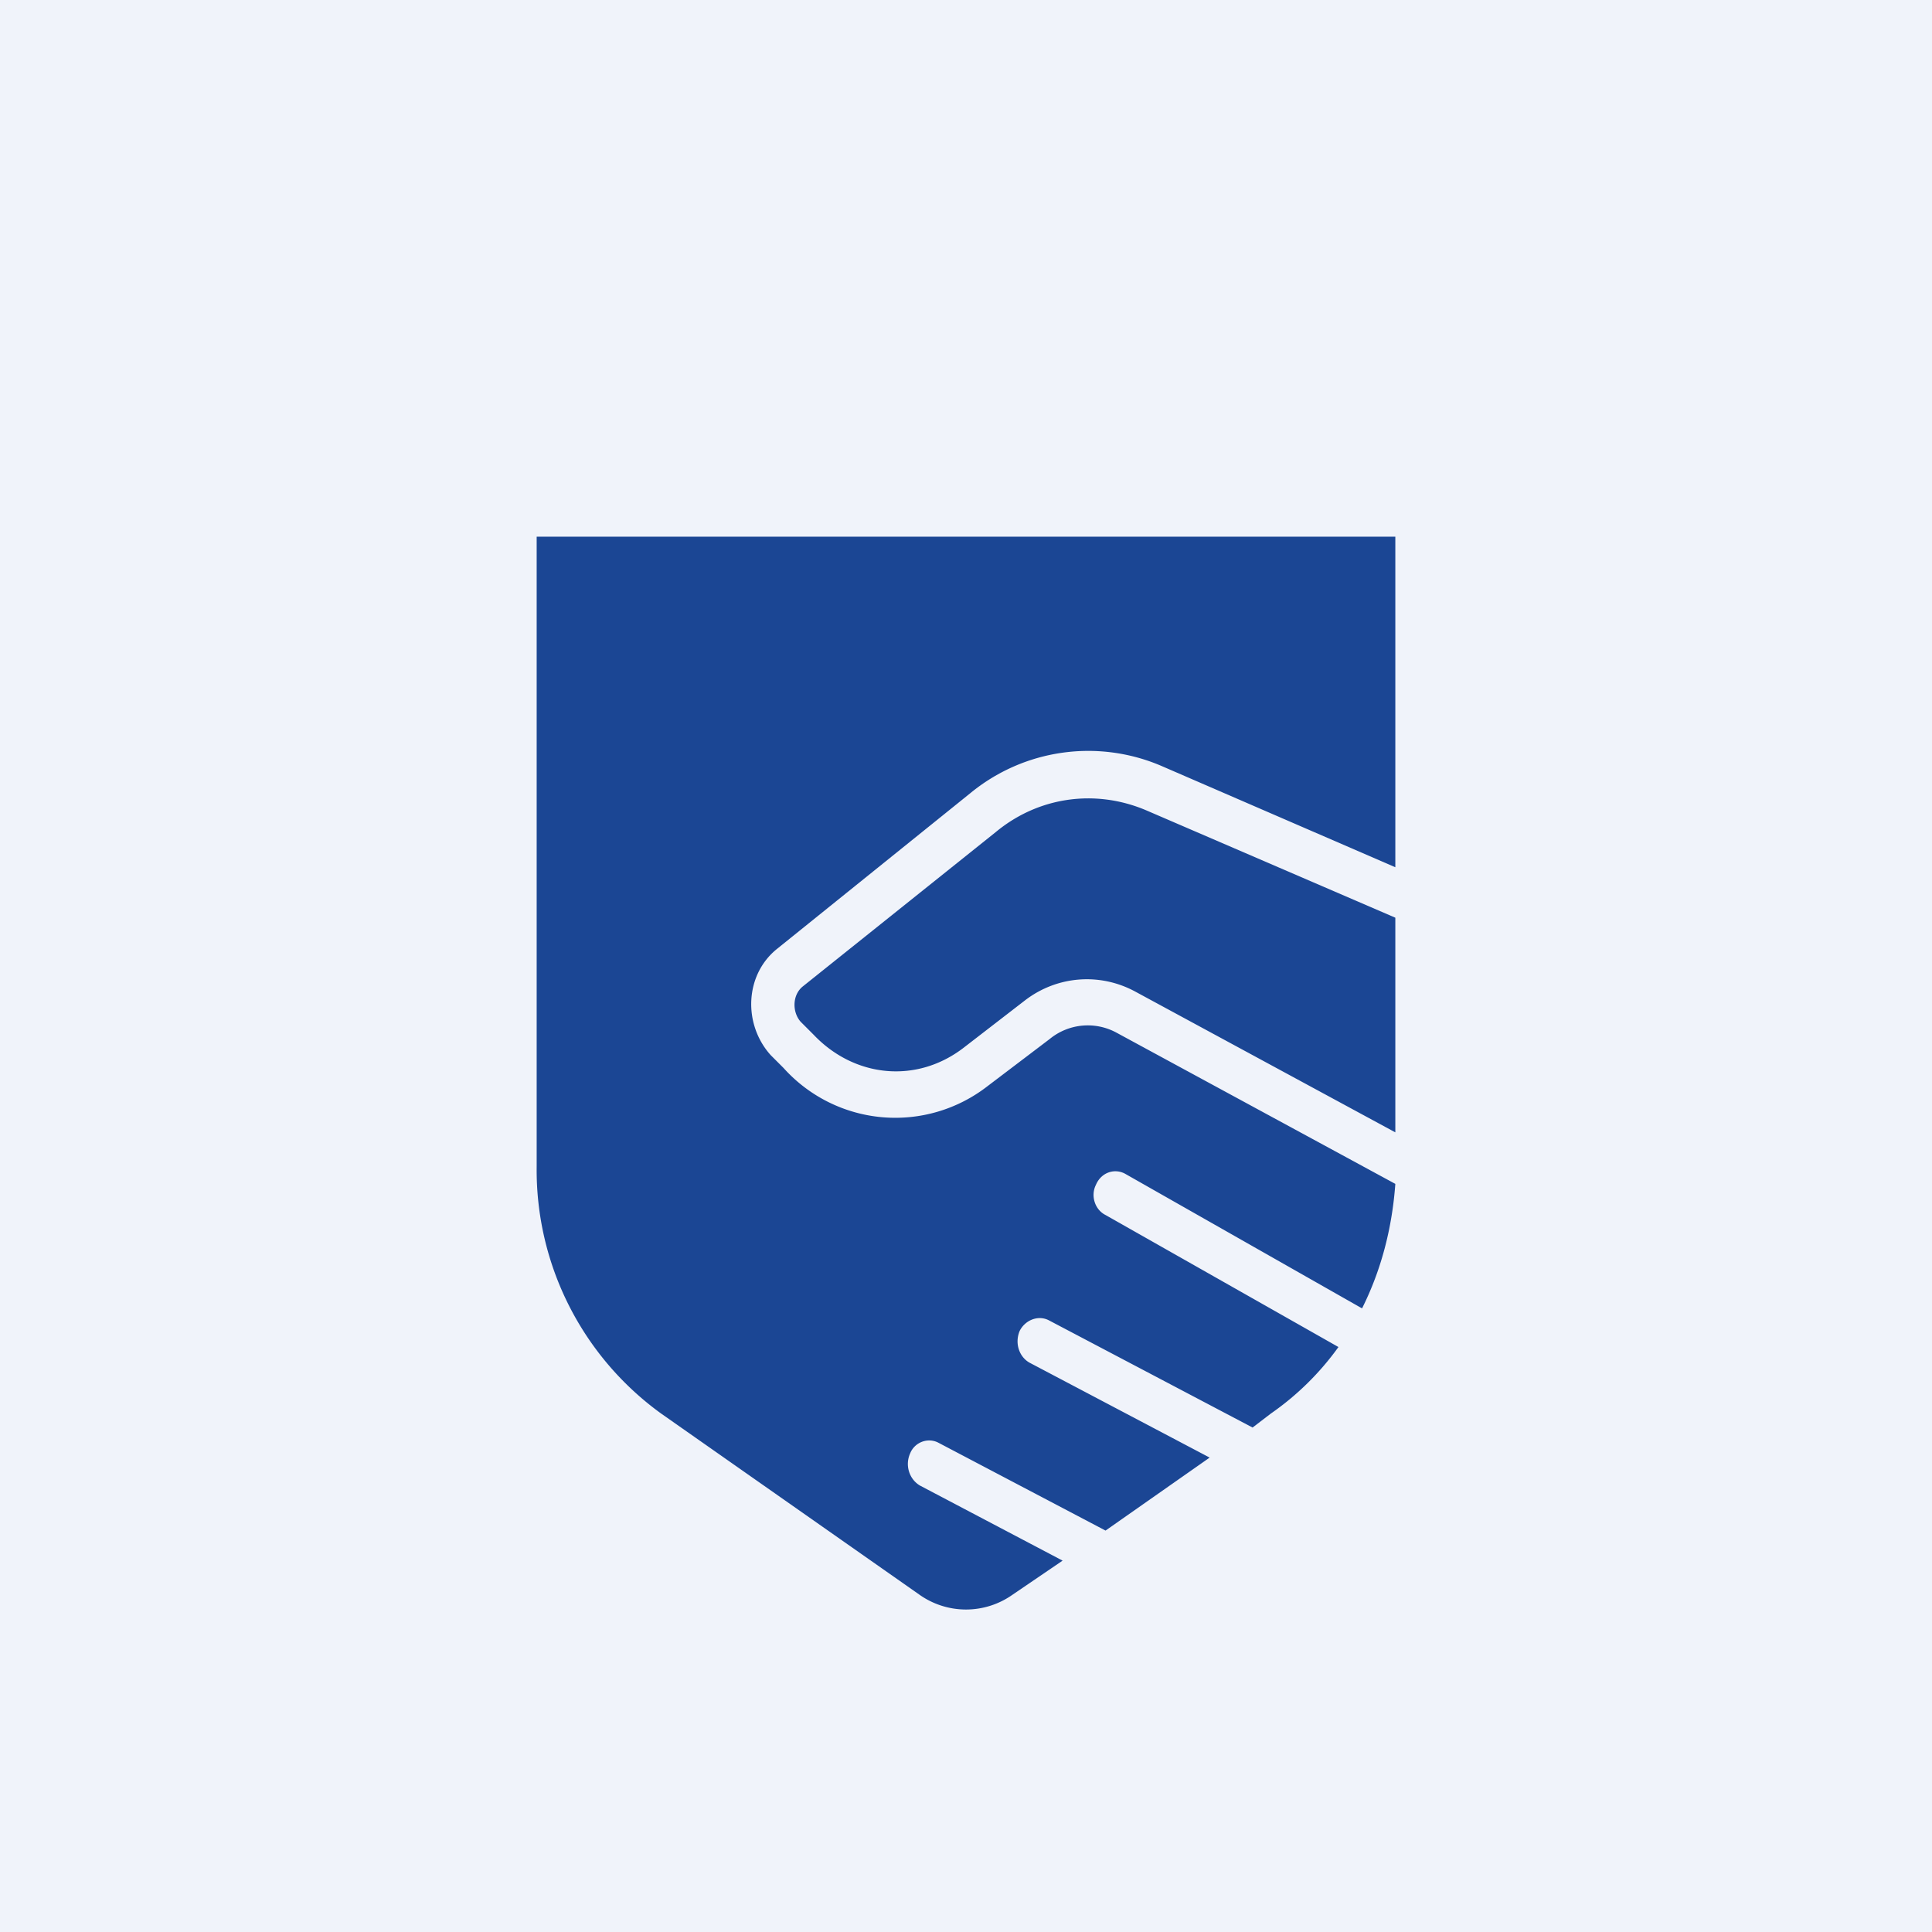 <!-- by TradingView --><svg width="18" height="18" viewBox="0 0 18 18" xmlns="http://www.w3.org/2000/svg"><path fill="#F0F3FA" d="M0 0h18v18H0z"/><path d="M5 10.87V5h8v3.08l-2.17-.94a1.73 1.73 0 0 0-1.79.25l-1.8 1.45c-.3.24-.32.7-.06.99l.12.12a1.4 1.4 0 0 0 1.9.17l.58-.44a.56.56 0 0 1 .62-.06l2.6 1.41c-.03.41-.13.8-.31 1.16l-2.2-1.25c-.1-.06-.23-.02-.28.1-.05.1-.01.23.09.28l2.17 1.23a2.6 2.6 0 0 1-.63.62l-.17.13-1.9-1c-.1-.05-.22 0-.27.1-.05.12 0 .25.1.3l1.67.88-.97.68-1.56-.82c-.1-.05-.22 0-.26.1-.05.11-.01.24.09.3l1.33.7-.47.32a.75.75 0 0 1-.86 0l-2.41-1.69A2.8 2.8 0 0 1 5 10.87Zm8-.32v-2l-2.32-1c-.47-.2-1-.13-1.4.2l-1.8 1.44c-.1.08-.1.24-.02.33l.12.12c.38.4.96.46 1.4.12l.57-.44c.3-.23.7-.26 1.03-.08L13 10.55Z" fill="#1B4694"/></svg>